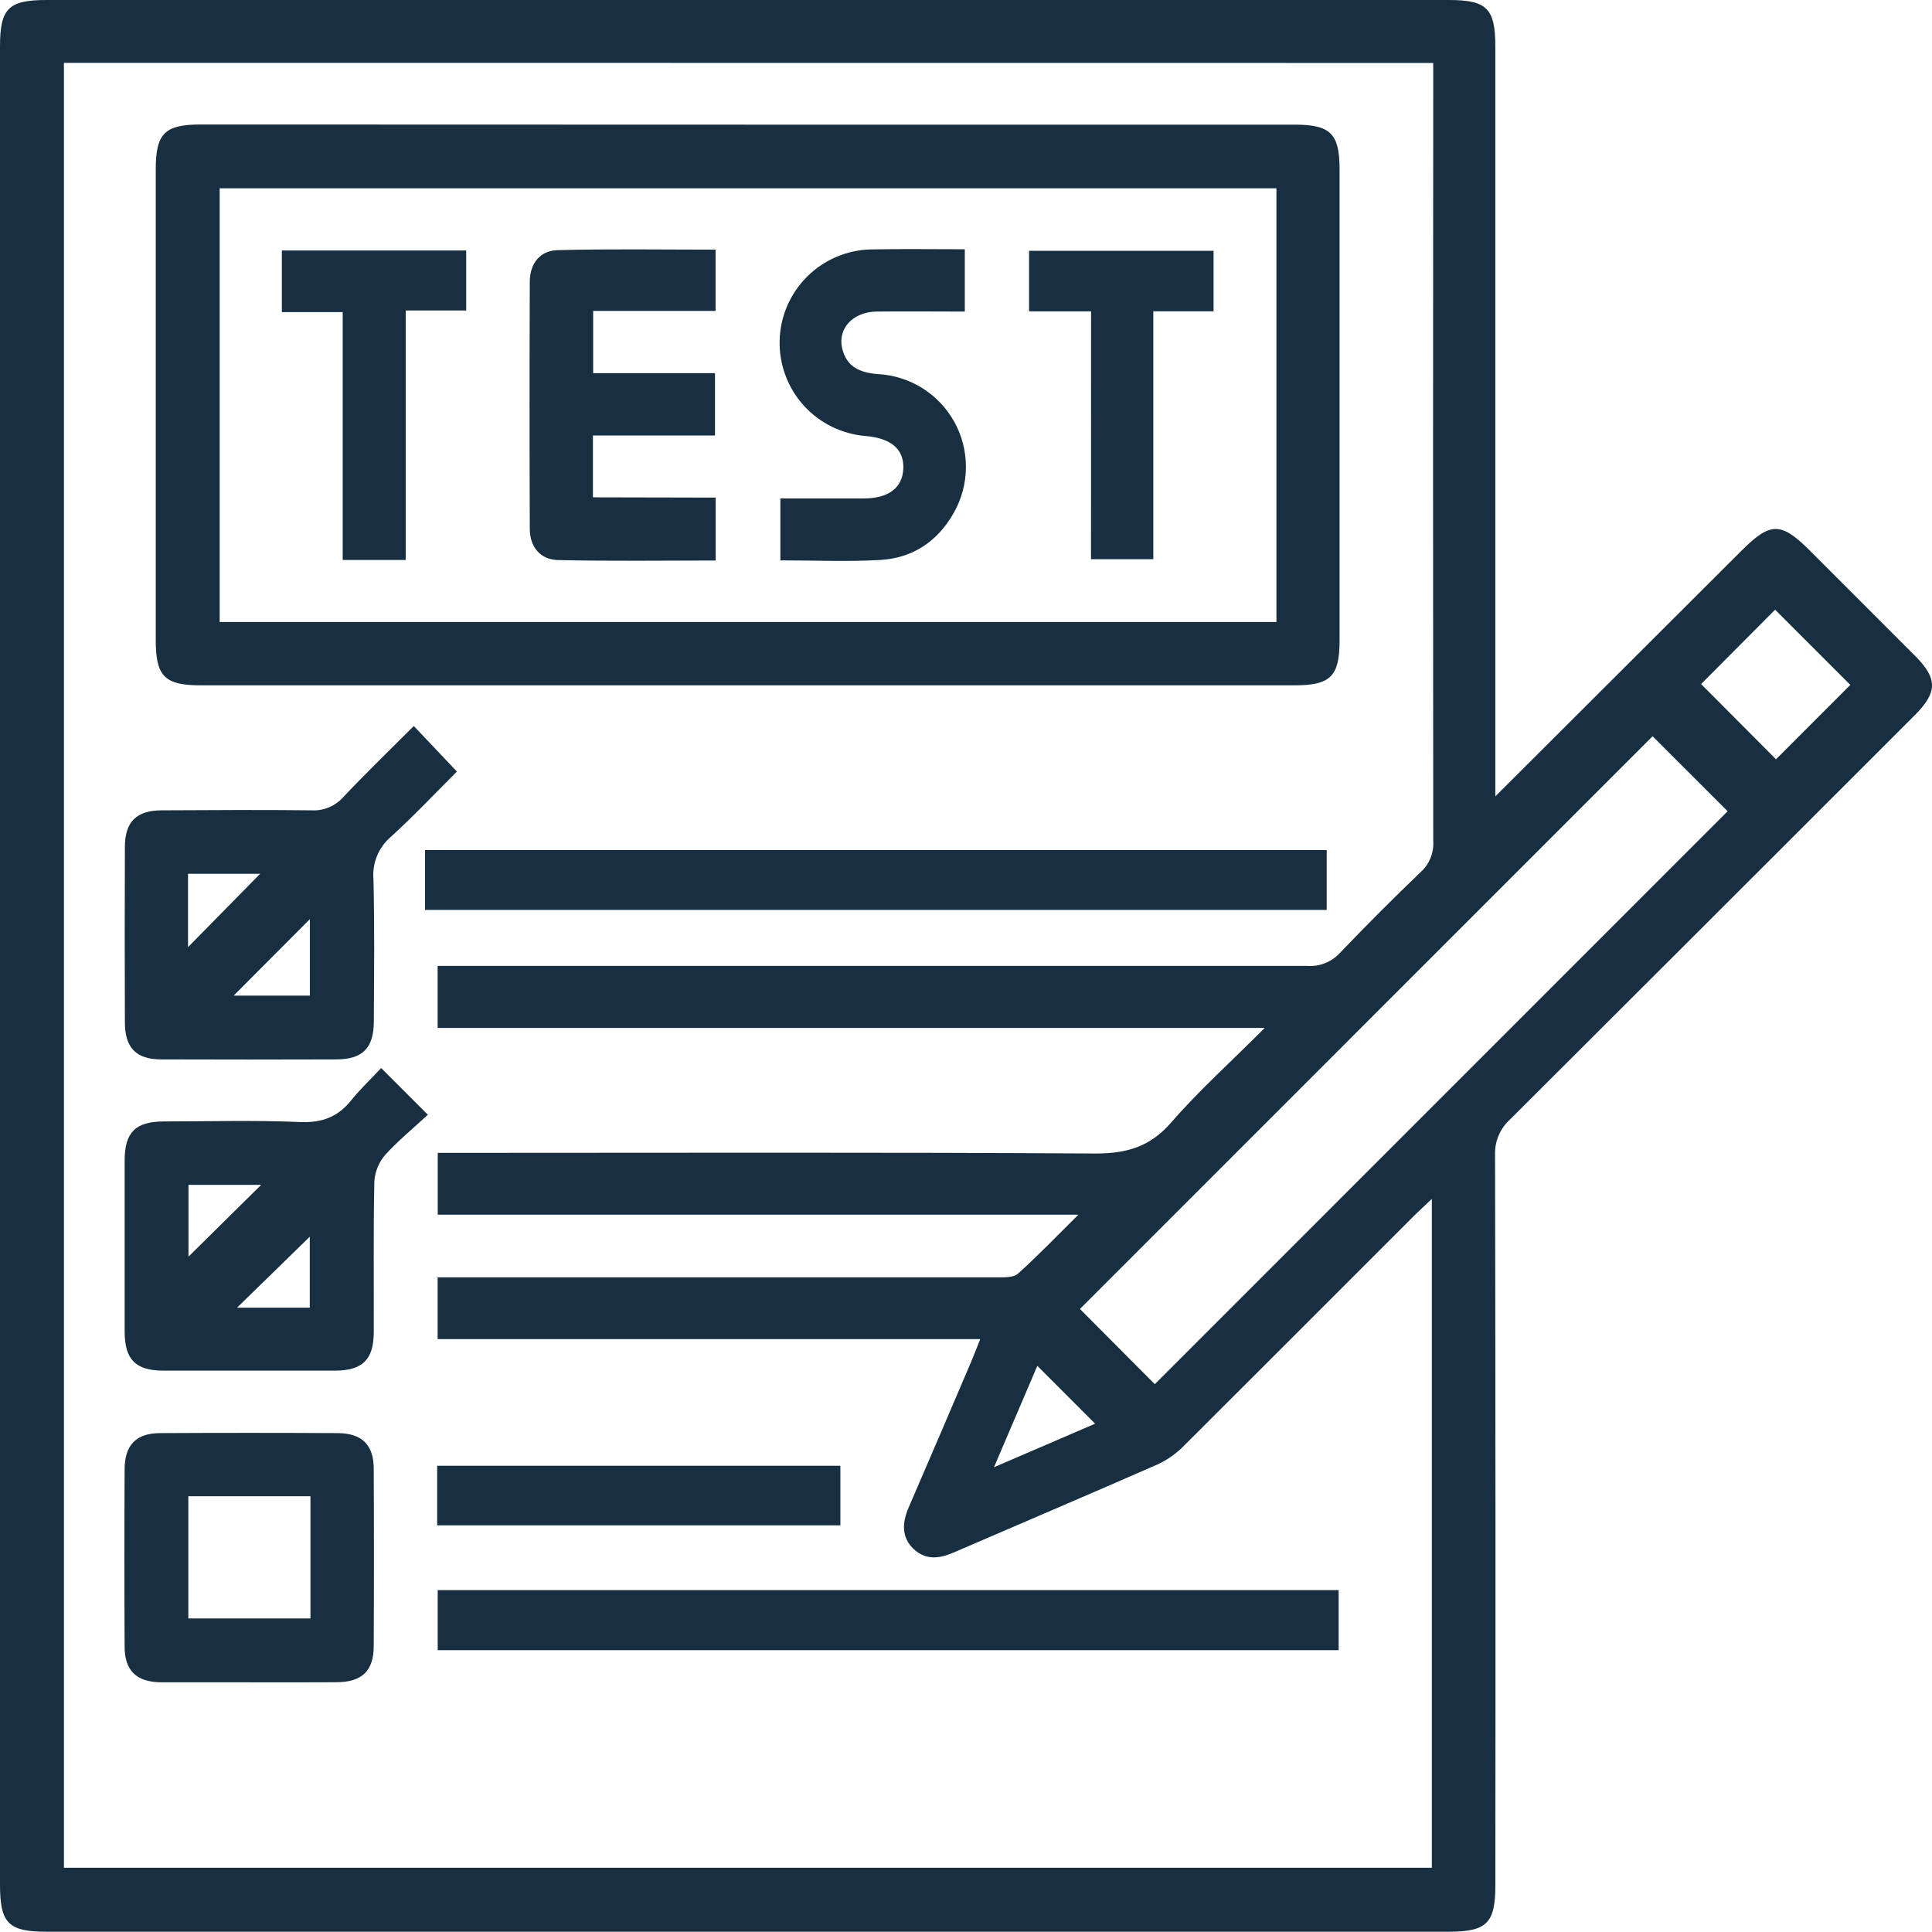 <svg width="50" height="50" viewBox="0 0 50 50" fill="none" xmlns="http://www.w3.org/2000/svg">
<path d="M38.699 20.61L45.069 14.253C45.822 13.5 46.092 13.502 46.852 14.262C47.755 15.164 48.658 16.067 49.56 16.971C50.146 17.56 50.147 17.912 49.56 18.504C46.066 21.998 42.573 25.487 39.079 28.972C38.952 29.087 38.851 29.229 38.784 29.387C38.717 29.545 38.686 29.716 38.692 29.888C38.704 36.187 38.706 42.485 38.7 48.783C38.7 49.771 38.483 49.993 37.483 49.993H1.209C0.219 49.993 0 49.776 0 48.777V1.209C0 0.218 0.215 0 1.209 0H37.489C38.481 0 38.699 0.216 38.699 1.209V20.606V20.61ZM1.654 1.626V48.337H37.056V31.029C36.874 31.2 36.741 31.321 36.613 31.447C34.632 33.43 32.648 35.413 30.662 37.395C30.465 37.6 30.234 37.767 29.978 37.89C28.213 38.665 26.438 39.419 24.668 40.184C24.301 40.342 23.95 40.379 23.639 40.082C23.327 39.785 23.348 39.402 23.515 39.016C24.062 37.754 24.601 36.49 25.141 35.225C25.212 35.06 25.275 34.891 25.368 34.656H11.326V33.057H11.967C16.586 33.057 21.205 33.057 25.823 33.057C26 33.057 26.227 33.065 26.343 32.964C26.847 32.511 27.318 32.023 27.909 31.436H11.329V29.836H11.974C17.433 29.836 22.892 29.818 28.35 29.853C29.167 29.853 29.766 29.677 30.313 29.047C31.032 28.219 31.855 27.482 32.731 26.603H11.326V24.998H11.968C19.259 24.998 26.548 24.998 33.837 24.998C33.993 25.009 34.149 24.984 34.294 24.926C34.439 24.868 34.569 24.779 34.675 24.664C35.36 23.947 36.06 23.246 36.776 22.561C36.885 22.461 36.97 22.337 37.024 22.2C37.079 22.062 37.102 21.914 37.092 21.767C37.086 15.234 37.086 8.7 37.092 2.166V1.629L1.654 1.626ZM44.711 20.995L42.769 19.054L27.949 33.876L29.886 35.823L44.711 20.995ZM44.024 17.703L45.963 19.65L47.886 17.725L45.94 15.779L44.024 17.703ZM26.846 35.348C26.486 36.191 26.131 37.021 25.724 37.972L28.342 36.845L26.846 35.348Z" fill="#172F40"/>
<path d="M19.349 3.226H33.508C34.434 3.226 34.668 3.46 34.668 4.384V16.578C34.668 17.503 34.433 17.736 33.507 17.736H5.189C4.265 17.736 4.031 17.503 4.031 16.577V4.38C4.031 3.454 4.264 3.222 5.191 3.222L19.349 3.226ZM33.034 4.874H5.685V16.097H33.034V4.874Z" fill="#172F40"/>
<path d="M10.709 18.789L11.825 19.968C11.271 20.52 10.713 21.114 10.111 21.661C9.956 21.794 9.834 21.963 9.756 22.154C9.679 22.344 9.647 22.55 9.665 22.754C9.696 23.979 9.68 25.204 9.675 26.428C9.675 27.121 9.386 27.416 8.702 27.417C7.193 27.422 5.683 27.422 4.172 27.417C3.52 27.417 3.232 27.115 3.232 26.452C3.226 24.942 3.226 23.432 3.232 21.923C3.232 21.267 3.529 20.974 4.188 20.971C5.48 20.965 6.771 20.956 8.062 20.971C8.218 20.98 8.374 20.953 8.518 20.892C8.662 20.831 8.79 20.737 8.893 20.619C9.476 20.002 10.088 19.41 10.709 18.789ZM6.733 22.613H4.866V24.512L6.733 22.613ZM6.047 25.767H8.019V23.788L6.047 25.767Z" fill="#172F40"/>
<path d="M9.864 27.641L11.073 28.85C10.694 29.201 10.301 29.522 9.968 29.89C9.801 30.084 9.702 30.328 9.688 30.583C9.661 31.876 9.677 33.17 9.673 34.463C9.673 35.187 9.388 35.469 8.667 35.472C7.189 35.472 5.711 35.472 4.233 35.472C3.51 35.472 3.228 35.187 3.226 34.464C3.226 32.986 3.226 31.508 3.226 30.03C3.226 29.305 3.508 29.026 4.233 29.023C5.408 29.023 6.585 28.987 7.759 29.038C8.338 29.064 8.753 28.904 9.102 28.46C9.332 28.177 9.601 27.923 9.864 27.641ZM4.878 30.664V32.522L6.759 30.664H4.878ZM8.017 33.842V32.006L6.135 33.842H8.017Z" fill="#172F40"/>
<path d="M11 23.549V22H34.335V23.549H11Z" fill="#172F40"/>
<path d="M34.644 41.152V42.706H11.328V41.152H34.644Z" fill="#172F40"/>
<path d="M6.432 43.538C5.676 43.538 4.921 43.538 4.166 43.538C3.534 43.531 3.225 43.238 3.225 42.614C3.217 41.087 3.217 39.559 3.225 38.03C3.225 37.398 3.523 37.089 4.147 37.089C5.675 37.081 7.203 37.081 8.731 37.089C9.362 37.089 9.672 37.389 9.672 38.011C9.68 39.54 9.68 41.068 9.672 42.596C9.672 43.245 9.367 43.536 8.699 43.536C7.944 43.542 7.188 43.538 6.432 43.538ZM4.874 38.722V41.885H8.035V38.722H4.874Z" fill="#172F40"/>
<path d="M21.749 37.934V39.476H11.314V37.934H21.749Z" fill="#172F40"/>
<path d="M18.522 12.878V14.506C17.146 14.506 15.793 14.526 14.439 14.494C13.979 14.483 13.713 14.15 13.711 13.688C13.703 11.555 13.703 9.423 13.711 7.293C13.711 6.827 13.969 6.487 14.429 6.474C15.783 6.439 17.139 6.461 18.519 6.461V8.046H15.351V9.658H18.504V11.271H15.345V12.871L18.522 12.878Z" fill="#172F40"/>
<path d="M24.969 6.451V8.063C24.206 8.063 23.442 8.055 22.685 8.063C22.079 8.071 21.677 8.497 21.794 9.01C21.905 9.494 22.253 9.647 22.725 9.682C23.133 9.704 23.529 9.83 23.875 10.048C24.221 10.265 24.505 10.568 24.702 10.926C24.899 11.284 25.001 11.687 24.998 12.096C24.996 12.504 24.89 12.906 24.689 13.262C24.276 14.002 23.629 14.442 22.788 14.491C21.947 14.541 21.083 14.502 20.196 14.502V12.9C20.92 12.9 21.635 12.9 22.346 12.9C22.998 12.9 23.359 12.624 23.378 12.124C23.397 11.624 23.058 11.34 22.405 11.284C21.787 11.235 21.211 10.951 20.796 10.49C20.381 10.028 20.16 9.426 20.177 8.805C20.194 8.185 20.449 7.596 20.889 7.158C21.328 6.721 21.919 6.469 22.54 6.455C23.344 6.439 24.145 6.451 24.969 6.451Z" fill="#172F40"/>
<path d="M10.501 14.492H8.869V8.077H7.294V6.483H12.065V8.035H10.501V14.492Z" fill="#172F40"/>
<path d="M28.237 8.057H26.632V6.49H31.407V8.056H29.848V14.472H28.235L28.237 8.057Z" fill="#172F40"/>
</svg>
